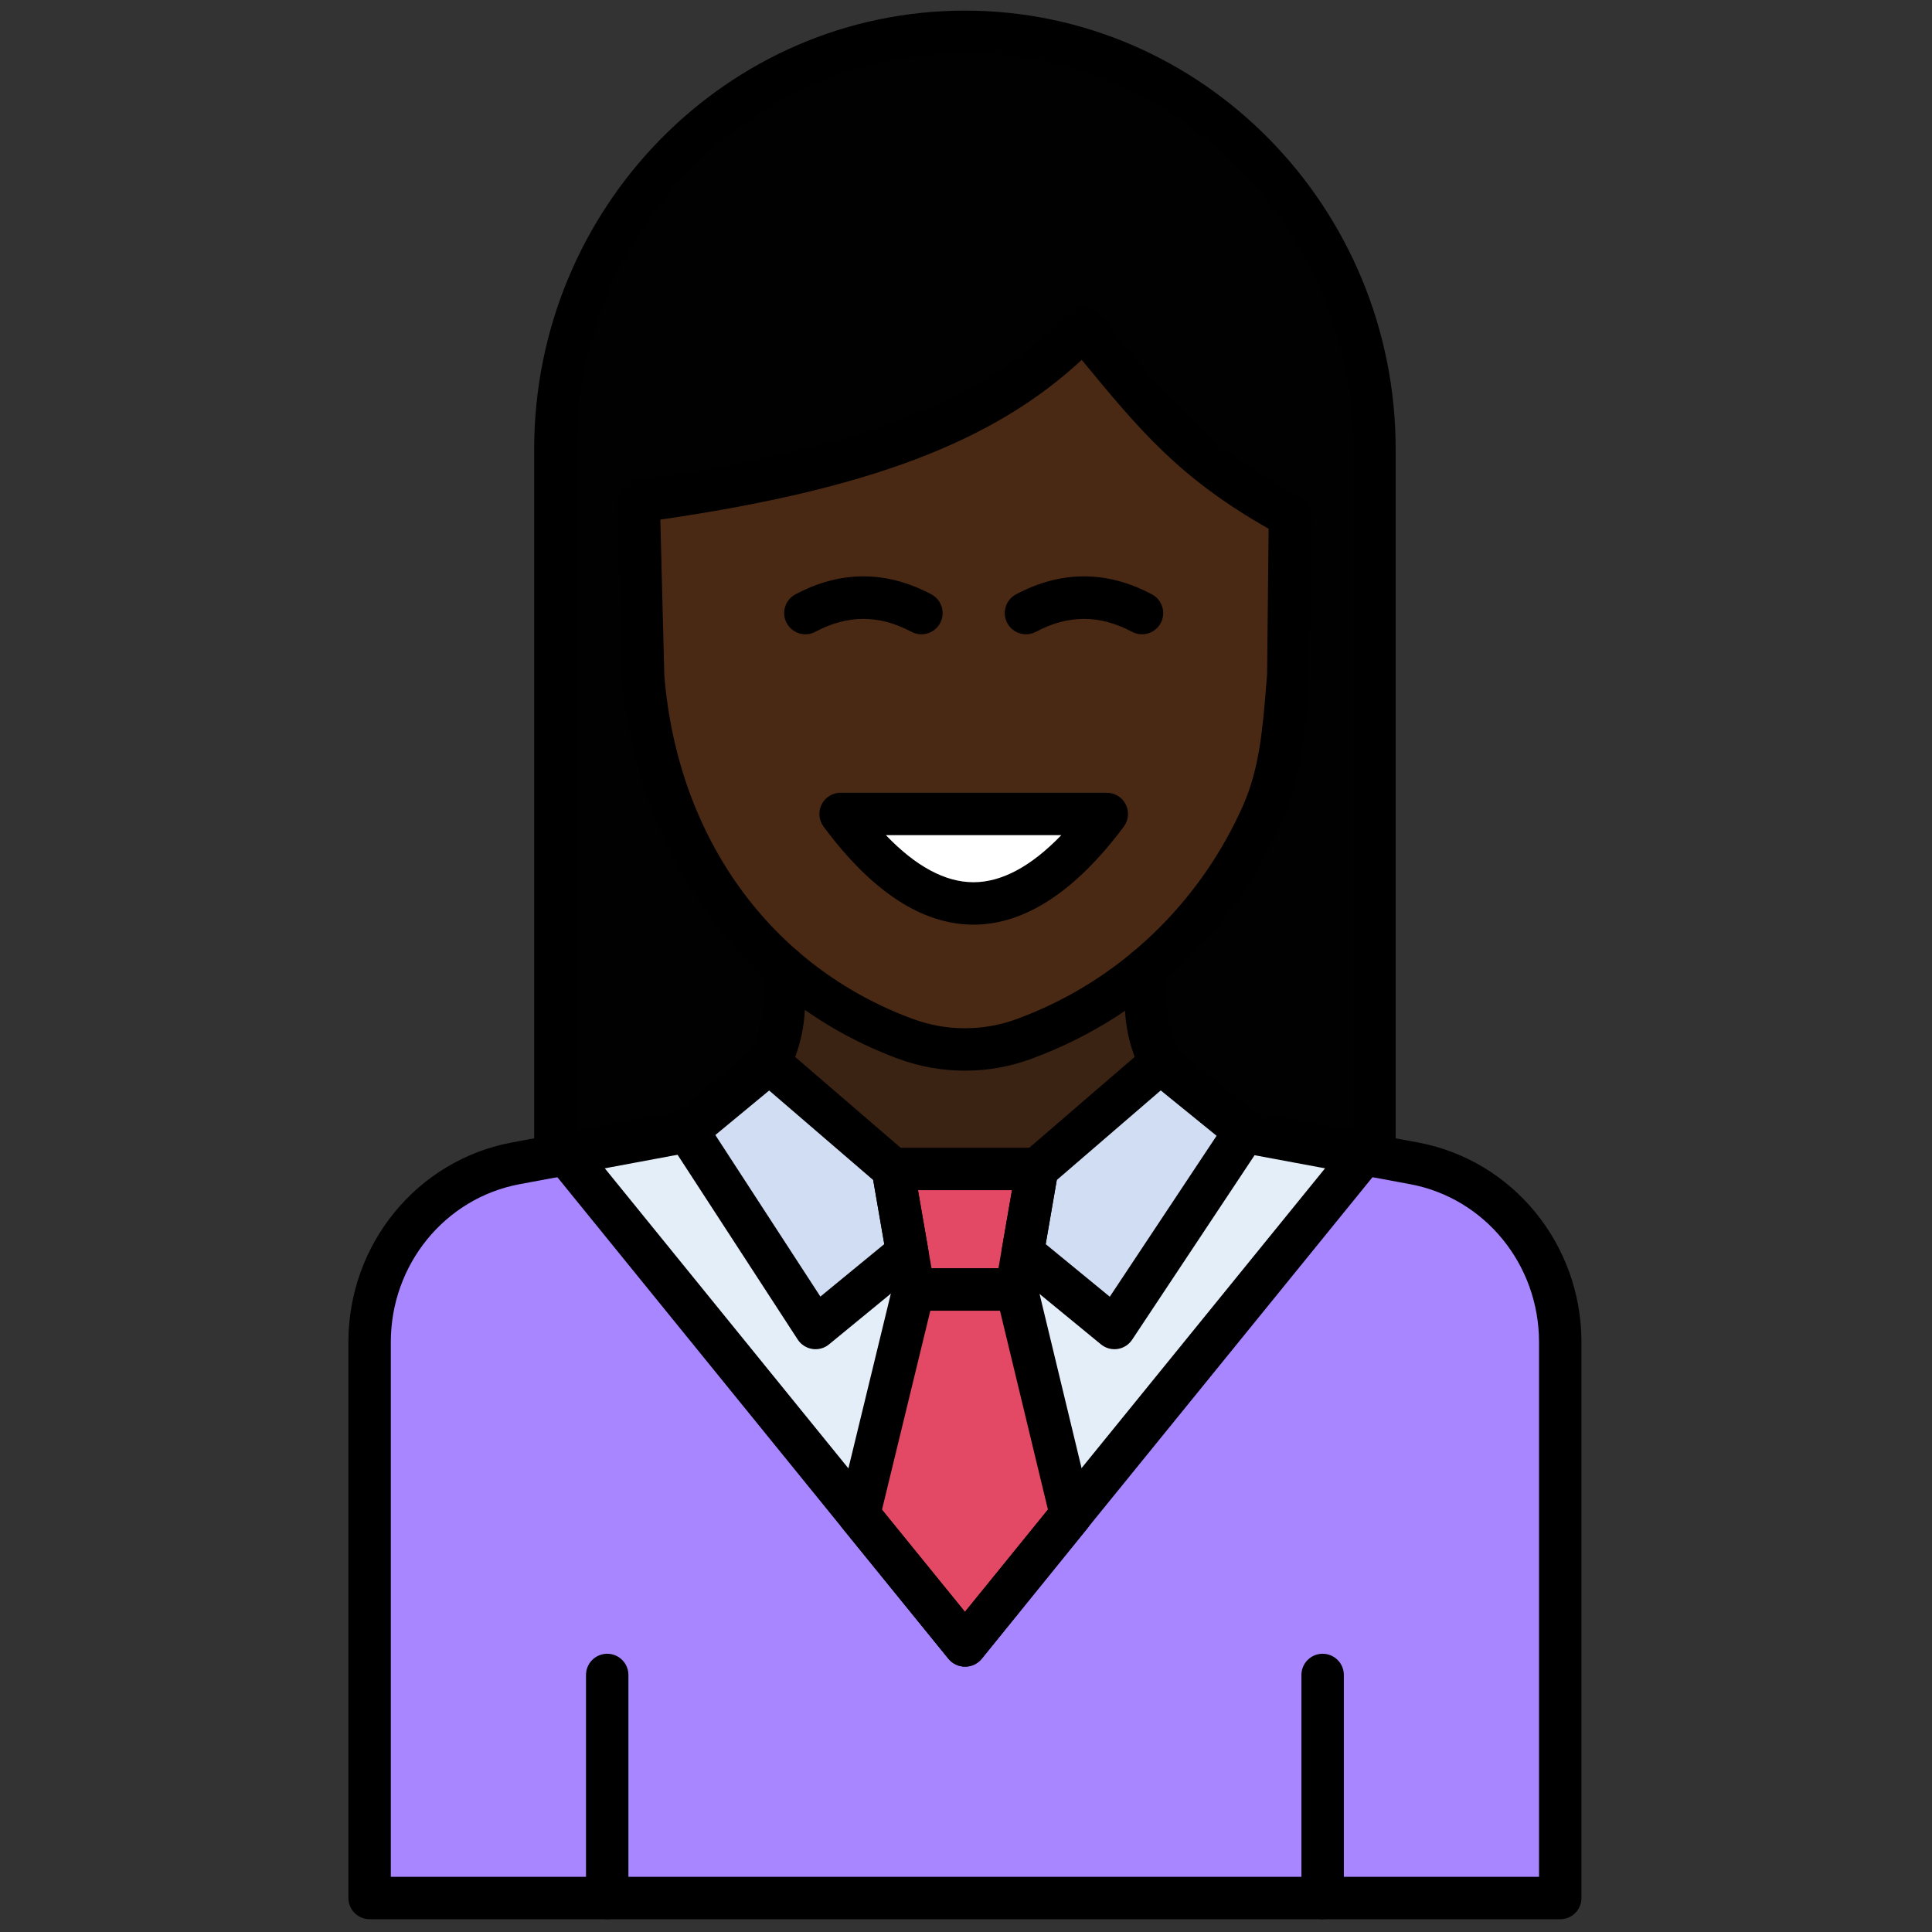 <svg xmlns="http://www.w3.org/2000/svg" xmlns:xlink="http://www.w3.org/1999/xlink" version="1.1" width="256" height="256" viewBox="0 0 256 256" xml:space="preserve">
<rect x="0" y="0" width="256" height="256" fill="#333333" stroke="none"/>
<g style="stroke: none; stroke-width: 0; stroke-dasharray: none; stroke-linecap: butt; stroke-linejoin: miter; stroke-miterlimit: 10; fill: none; fill-rule: nonzero; opacity: 1;" transform="translate(1.407 1.407) scale(2.81 2.81)">
	<path d="M 64.495 54.945 V 23.053 v -2.016 C 64.495 9.971 55.696 1 44.842 1 h 0 C 33.988 1 25.189 9.971 25.189 21.037 v 2.016 v 31.892 l 19.644 4.309 L 64.495 54.945 z" style="stroke: none; stroke-width: 1; stroke-dasharray: none; stroke-linecap: butt; stroke-linejoin: miter; stroke-miterlimit: 10; fill: rgb(1,1,1); fill-rule: nonzero; opacity: 1;" transform=" matrix(1 0 0 1 0 0) " stroke-linecap="round"/>
	<path d="M 73.072 89 l -0.177 -26.134 c 0 -4.139 -2.901 -7.687 -6.895 -8.431 l -7.581 -1.413 c -2.934 -0.547 -5.066 -3.154 -5.066 -6.195 l -0.016 -1.567 l -17.065 -0.075 v 1.642 c 0 3.041 -2.132 5.648 -5.066 6.195 l -7.581 1.413 c -3.993 0.744 -6.895 4.292 -6.895 8.431 L 16.928 89 H 45 H 73.072 z" style="stroke: none; stroke-width: 1; stroke-dasharray: none; stroke-linecap: butt; stroke-linejoin: miter; stroke-miterlimit: 10; fill: rgb(167,134,255); fill-rule: nonzero; opacity: 1;" transform=" matrix(1 0 0 1 0 0) " stroke-linecap="round"/>
	<path d="M 57.339 52.934 c 0.299 0.097 0.609 0.174 0.929 0.228 l 5.479 0.843 L 45.003 77.091 L 25.938 54.136 l 0.316 -0.132 l 5.479 -0.842 c 0.32 -0.054 0.63 -0.131 0.929 -0.228 H 57.339 z" style="stroke: none; stroke-width: 1; stroke-dasharray: none; stroke-linecap: butt; stroke-linejoin: miter; stroke-miterlimit: 10; fill: rgb(228,238,249); fill-rule: nonzero; opacity: 1;" transform=" matrix(1 0 0 1 0 0) " stroke-linecap="round"/>
	<path d="M 32.97 53.124 c 2.562 7.112 6.568 1.515 11.872 5.574 c 5.304 -4.059 9.31 1.538 11.872 -5.574 c -1.92 -1.113 -3.184 -3.206 -3.184 -5.564 l -0.016 -1.594 l -17.36 -0.077 v 1.671 C 36.154 49.918 34.89 52.011 32.97 53.124 z" style="stroke: none; stroke-width: 1; stroke-dasharray: none; stroke-linecap: butt; stroke-linejoin: miter; stroke-miterlimit: 10; fill: rgb(59,35,20); fill-rule: nonzero; opacity: 1;" transform=" matrix(1 0 0 1 0 0) " stroke-linecap="round"/>
	<path d="M 60.44 24.254 l -0.084 7.673 c -0.195 2.373 -0.323 4.566 -1.257 6.66 c -0.505 1.132 -1.109 2.211 -1.803 3.225 c -0.694 1.014 -1.477 1.963 -2.341 2.835 c -2.024 2.042 -4.488 3.657 -7.27 4.682 l 0 0 c -1.837 0.677 -3.849 0.677 -5.687 0 l 0 0 c -7.353 -2.709 -11.946 -9.458 -12.598 -17.401 l -0.216 -8.4 c 10.754 -1.474 17.04 -3.832 21.343 -8.286 C 53.854 19.262 55.582 21.6 60.44 24.254 z" style="stroke: none; stroke-width: 1; stroke-dasharray: none; stroke-linecap: butt; stroke-linejoin: miter; stroke-miterlimit: 10; fill: rgb(73,41,20); fill-rule: nonzero; opacity: 1;" transform=" matrix(1 0 0 1 0 0) " stroke-linecap="round"/>
	<path d="M 51.651 38.532 c -4.259 5.707 -8.517 5.746 -12.776 0" style="stroke: none; stroke-width: 1; stroke-dasharray: none; stroke-linecap: butt; stroke-linejoin: miter; stroke-miterlimit: 10; fill: rgb(255,255,255); fill-rule: nonzero; opacity: 1;" transform=" matrix(1 0 0 1 0 0) " stroke-linecap="round"/>
	<polygon points="47.42,60.3 42.58,60.3 41.6,54.62 48.41,54.62 " style="stroke: none; stroke-width: 1; stroke-dasharray: none; stroke-linecap: butt; stroke-linejoin: miter; stroke-miterlimit: 10; fill: rgb(227,73,101); fill-rule: nonzero; opacity: 1;" transform="  matrix(1 0 0 1 0 0) "/>
	<polygon points="47.42,60.3 50,70.93 45,77.09 45,77.09 40,70.94 42.58,60.3 " style="stroke: none; stroke-width: 1; stroke-dasharray: none; stroke-linecap: butt; stroke-linejoin: miter; stroke-miterlimit: 10; fill: rgb(227,73,101); fill-rule: nonzero; opacity: 1;" transform="  matrix(1 0 0 1 0 0) "/>
	<polygon points="48.41,54.62 54.22,49.62 58.2,52.85 52.05,62.12 47.72,58.57 " style="stroke: none; stroke-width: 1; stroke-dasharray: none; stroke-linecap: butt; stroke-linejoin: miter; stroke-miterlimit: 10; fill: rgb(208,221,243); fill-rule: nonzero; opacity: 1;" transform="  matrix(1 0 0 1 0 0) "/>
	<polygon points="41.6,54.62 35.78,49.62 31.91,52.82 37.95,62.12 42.06,58.76 " style="stroke: none; stroke-width: 1; stroke-dasharray: none; stroke-linecap: butt; stroke-linejoin: miter; stroke-miterlimit: 10; fill: rgb(208,221,243); fill-rule: nonzero; opacity: 1;" transform="  matrix(1 0 0 1 0 0) "/>
	<path d="M 37.478 29.409 c -0.358 0 -0.704 -0.192 -0.884 -0.53 c -0.259 -0.488 -0.074 -1.093 0.413 -1.353 c 2.127 -1.132 4.284 -1.132 6.412 0 c 0.487 0.259 0.672 0.865 0.413 1.353 c -0.259 0.487 -0.863 0.672 -1.353 0.413 c -1.525 -0.812 -3.008 -0.812 -4.533 0 C 37.797 29.372 37.636 29.409 37.478 29.409 z" style="stroke: none; stroke-width: 1; stroke-dasharray: none; stroke-linecap: butt; stroke-linejoin: miter; stroke-miterlimit: 10; fill: rgb(0,0,0); fill-rule: nonzero; opacity: 1;" transform=" matrix(1 0 0 1 0 0) " stroke-linecap="round"/>
	<path d="M 47.88 29.409 c -0.358 0 -0.704 -0.192 -0.884 -0.53 c -0.26 -0.487 -0.074 -1.093 0.413 -1.353 c 2.127 -1.132 4.284 -1.132 6.411 0 c 0.487 0.259 0.673 0.865 0.413 1.353 c -0.259 0.487 -0.864 0.673 -1.353 0.413 c -1.525 -0.812 -3.007 -0.812 -4.532 0 C 48.199 29.372 48.038 29.409 47.88 29.409 z" style="stroke: none; stroke-width: 1; stroke-dasharray: none; stroke-linecap: butt; stroke-linejoin: miter; stroke-miterlimit: 10; fill: rgb(0,0,0); fill-rule: nonzero; opacity: 1;" transform=" matrix(1 0 0 1 0 0) " stroke-linecap="round"/>
	<path d="M 45.403 43.101 c -0.003 0 -0.006 0 -0.01 0 c -2.413 -0.004 -4.789 -1.56 -7.06 -4.625 c -0.225 -0.303 -0.26 -0.708 -0.09 -1.045 s 0.515 -0.55 0.893 -0.55 H 51.69 c 0.378 0 0.725 0.213 0.894 0.552 c 0.17 0.338 0.134 0.743 -0.092 1.046 C 50.203 41.545 47.817 43.101 45.403 43.101 z M 41.272 38.88 c 1.412 1.473 2.794 2.218 4.124 2.221 c 0.002 0 0.004 0 0.006 0 c 1.333 0 2.722 -0.746 4.144 -2.221 H 41.272 z" style="stroke: none; stroke-width: 1; stroke-dasharray: none; stroke-linecap: butt; stroke-linejoin: miter; stroke-miterlimit: 10; fill: rgb(0,0,0); fill-rule: nonzero; opacity: 1;" transform=" matrix(1 0 0 1 0 0) " stroke-linecap="round"/>
	<path d="M 28.132 90 c -0.552 0 -1 -0.447 -1 -1 V 78.482 c 0 -0.553 0.448 -1 1 -1 s 1 0.447 1 1 V 89 C 29.132 89.553 28.685 90 28.132 90 z" style="stroke: none; stroke-width: 1; stroke-dasharray: none; stroke-linecap: butt; stroke-linejoin: miter; stroke-miterlimit: 10; fill: rgb(0,0,0); fill-rule: nonzero; opacity: 1;" transform=" matrix(1 0 0 1 0 0) " stroke-linecap="round"/>
	<path d="M 61.868 90 c -0.553 0 -1 -0.447 -1 -1 V 78.482 c 0 -0.553 0.447 -1 1 -1 s 1 0.447 1 1 V 89 C 62.868 89.553 62.421 90 61.868 90 z" style="stroke: none; stroke-width: 1; stroke-dasharray: none; stroke-linecap: butt; stroke-linejoin: miter; stroke-miterlimit: 10; fill: rgb(0,0,0); fill-rule: nonzero; opacity: 1;" transform=" matrix(1 0 0 1 0 0) " stroke-linecap="round"/>
	<path d="M 64.312 55.009 c -0.553 0 -1 -0.447 -1 -1 v -33.32 C 63.312 10.384 55.097 2 45 2 c -10.097 0 -18.312 8.384 -18.312 18.689 v 33.32 c 0 0.553 -0.448 1 -1 1 s -1 -0.447 -1 -1 v -33.32 C 24.688 9.281 33.8 0 45 0 c 11.2 0 20.312 9.281 20.312 20.689 v 33.32 C 65.312 54.562 64.864 55.009 64.312 55.009 z" style="stroke: none; stroke-width: 1; stroke-dasharray: none; stroke-linecap: butt; stroke-linejoin: miter; stroke-miterlimit: 10; fill: rgb(0,0,0); fill-rule: nonzero; opacity: 1;" transform=" matrix(1 0 0 1 0 0) " stroke-linecap="round"/>
	<path d="M 45 49.987 c -1.064 0 -2.127 -0.187 -3.14 -0.56 c -7.351 -2.709 -12.344 -9.589 -13.03 -17.957 l -0.215 -8.31 c -0.013 -0.51 0.359 -0.947 0.864 -1.017 c 10.485 -1.437 16.393 -3.71 20.39 -7.847 c 0.197 -0.205 0.456 -0.311 0.758 -0.304 c 0.284 0.011 0.55 0.143 0.731 0.362 l 0.652 0.791 c 2.818 3.423 4.52 5.489 8.797 7.826 c 0.324 0.177 0.524 0.519 0.521 0.888 l -0.119 8.021 c -0.181 2.246 -0.353 4.367 -1.285 6.459 c -0.518 1.16 -1.143 2.279 -1.859 3.326 c -0.712 1.042 -1.524 2.026 -2.414 2.925 c -2.145 2.163 -4.671 3.789 -7.51 4.835 C 47.127 49.801 46.063 49.987 45 49.987 z M 30.637 24.001 l 0.189 7.362 c 0.628 7.642 5.013 13.713 11.726 16.187 c 1.579 0.582 3.318 0.582 4.896 0 c 2.563 -0.944 4.844 -2.414 6.78 -4.366 c 0.805 -0.813 1.539 -1.703 2.185 -2.646 c 0.648 -0.948 1.215 -1.961 1.684 -3.012 c 0.793 -1.779 0.943 -3.645 1.118 -5.805 l 0.033 -0.414 l 0.073 -6.874 c -4.217 -2.397 -6.078 -4.643 -8.813 -7.964 C 46.331 20.35 40.422 22.581 30.637 24.001 z" style="stroke: none; stroke-width: 1; stroke-dasharray: none; stroke-linecap: butt; stroke-linejoin: miter; stroke-miterlimit: 10; fill: rgb(0,0,0); fill-rule: nonzero; opacity: 1;" transform=" matrix(1 0 0 1 0 0) " stroke-linecap="round"/>
	<path d="M 47.423 61.305 h -4.84 c -0.486 0 -0.902 -0.35 -0.985 -0.829 l -0.984 -5.684 c -0.05 -0.291 0.03 -0.589 0.22 -0.814 c 0.19 -0.227 0.47 -0.356 0.765 -0.356 h 6.808 c 0.295 0 0.575 0.13 0.765 0.356 c 0.19 0.226 0.271 0.523 0.221 0.814 l -0.984 5.684 C 48.325 60.955 47.909 61.305 47.423 61.305 z M 43.425 59.305 h 3.156 l 0.638 -3.684 h -4.432 L 43.425 59.305 z" style="stroke: none; stroke-width: 1; stroke-dasharray: none; stroke-linecap: butt; stroke-linejoin: miter; stroke-miterlimit: 10; fill: rgb(0,0,0); fill-rule: nonzero; opacity: 1;" transform=" matrix(1 0 0 1 0 0) " stroke-linecap="round"/>
	<path d="M 45.02 78.091 c -0.301 0 -0.603 -0.136 -0.792 -0.369 l -5.002 -6.156 c -0.197 -0.243 -0.27 -0.563 -0.196 -0.867 l 2.582 -10.63 c 0.109 -0.448 0.51 -0.764 0.972 -0.764 h 4.857 c 0.462 0 0.864 0.316 0.972 0.766 l 2.563 10.628 c 0.073 0.303 0.001 0.621 -0.194 0.863 l -4.983 6.158 C 45.607 77.954 45.322 78.091 45.02 78.091 z M 41.09 70.688 l 3.92 4.825 l 3.905 -4.826 l -2.262 -9.383 h -3.284 L 41.09 70.688 z" style="stroke: none; stroke-width: 1; stroke-dasharray: none; stroke-linecap: butt; stroke-linejoin: miter; stroke-miterlimit: 10; fill: rgb(0,0,0); fill-rule: nonzero; opacity: 1;" transform=" matrix(1 0 0 1 0 0) " stroke-linecap="round"/>
	<path d="M 44.997 78.09 L 44.997 78.09 c -0.301 0 -0.586 -0.136 -0.776 -0.37 L 25.477 54.634 c -0.348 -0.429 -0.283 -1.059 0.146 -1.406 c 0.43 -0.348 1.059 -0.283 1.407 0.146 l 17.967 22.13 l 17.974 -22.13 c 0.349 -0.427 0.977 -0.494 1.407 -0.146 c 0.429 0.349 0.493 0.979 0.146 1.407 l -18.75 23.085 C 45.583 77.954 45.298 78.09 44.997 78.09 z" style="stroke: none; stroke-width: 1; stroke-dasharray: none; stroke-linecap: butt; stroke-linejoin: miter; stroke-miterlimit: 10; fill: rgb(0,0,0); fill-rule: nonzero; opacity: 1;" transform=" matrix(1 0 0 1 0 0) " stroke-linecap="round"/>
	<path d="M 52.052 63.121 c -0.229 0 -0.454 -0.079 -0.635 -0.227 l -4.328 -3.552 c -0.278 -0.229 -0.412 -0.589 -0.351 -0.944 l 0.684 -3.948 c 0.039 -0.228 0.157 -0.436 0.332 -0.587 l 5.808 -5.006 c 0.367 -0.316 0.908 -0.323 1.283 -0.019 l 3.988 3.238 c 0.4 0.325 0.488 0.9 0.203 1.329 l -6.151 9.268 c -0.156 0.236 -0.405 0.395 -0.685 0.437 C 52.15 63.117 52.101 63.121 52.052 63.121 z M 48.809 58.166 l 3.022 2.48 l 5.036 -7.589 l -2.633 -2.139 l -4.903 4.226 L 48.809 58.166 z" style="stroke: none; stroke-width: 1; stroke-dasharray: none; stroke-linecap: butt; stroke-linejoin: miter; stroke-miterlimit: 10; fill: rgb(0,0,0); fill-rule: nonzero; opacity: 1;" transform=" matrix(1 0 0 1 0 0) " stroke-linecap="round"/>
	<path d="M 37.955 63.121 c -0.051 0 -0.102 -0.004 -0.153 -0.012 c -0.281 -0.044 -0.53 -0.205 -0.686 -0.443 l -6.048 -9.302 c -0.277 -0.426 -0.19 -0.992 0.201 -1.315 l 3.876 -3.204 c 0.375 -0.311 0.919 -0.306 1.29 0.013 l 5.816 5.006 c 0.176 0.151 0.293 0.358 0.333 0.587 l 0.684 3.948 c 0.062 0.355 -0.073 0.716 -0.351 0.944 l -4.328 3.552 C 38.41 63.042 38.185 63.121 37.955 63.121 z M 33.231 53.021 l 4.953 7.618 l 3.013 -2.474 l -0.523 -3.021 l -4.905 -4.222 L 33.231 53.021 z" style="stroke: none; stroke-width: 1; stroke-dasharray: none; stroke-linecap: butt; stroke-linejoin: miter; stroke-miterlimit: 10; fill: rgb(0,0,0); fill-rule: nonzero; opacity: 1;" transform=" matrix(1 0 0 1 0 0) " stroke-linecap="round"/>
	<path d="M 35.786 50.617 c -0.15 0 -0.304 -0.034 -0.447 -0.106 c -0.494 -0.247 -0.693 -0.849 -0.446 -1.342 c 0.373 -0.743 0.57 -1.579 0.57 -2.417 V 45.11 c 0 -0.552 0.448 -1 1 -1 s 1 0.448 1 1 v 1.642 c 0 1.148 -0.271 2.294 -0.782 3.313 C 36.505 50.415 36.152 50.617 35.786 50.617 z" style="stroke: none; stroke-width: 1; stroke-dasharray: none; stroke-linecap: butt; stroke-linejoin: miter; stroke-miterlimit: 10; fill: rgb(0,0,0); fill-rule: nonzero; opacity: 1;" transform=" matrix(1 0 0 1 0 0) " stroke-linecap="round"/>
	<path d="M 73.072 90 H 16.928 c -0.552 0 -1 -0.447 -1 -1 V 62.784 c 0 -4.62 3.242 -8.578 7.709 -9.411 l 7.578 -1.412 c 0.143 -0.026 0.285 -0.059 0.423 -0.098 c 0.531 -0.151 1.083 0.16 1.233 0.692 c 0.149 0.532 -0.161 1.084 -0.693 1.233 c -0.195 0.055 -0.395 0.101 -0.597 0.139 l -7.578 1.412 c -3.52 0.656 -6.075 3.787 -6.075 7.444 V 88 h 54.144 V 62.784 c 0 -3.657 -2.556 -6.788 -6.076 -7.444 l -7.578 -1.412 c -0.156 -0.03 -0.309 -0.063 -0.46 -0.102 c -0.536 -0.135 -0.86 -0.679 -0.726 -1.214 c 0.135 -0.537 0.679 -0.859 1.214 -0.726 c 0.112 0.028 0.226 0.054 0.341 0.075 l 7.576 1.411 c 4.467 0.833 7.709 4.791 7.709 9.411 V 89 C 74.072 89.553 73.625 90 73.072 90 z" style="stroke: none; stroke-width: 1; stroke-dasharray: none; stroke-linecap: butt; stroke-linejoin: miter; stroke-miterlimit: 10; fill: rgb(0,0,0); fill-rule: nonzero; opacity: 1;" transform=" matrix(1 0 0 1 0 0) " stroke-linecap="round"/>
	<path d="M 54.214 50.616 c -0.366 0 -0.72 -0.202 -0.895 -0.552 c -0.512 -1.02 -0.782 -2.165 -0.782 -3.313 l -0.016 -1.557 c -0.006 -0.552 0.438 -1.004 0.99 -1.01 c 0.003 0 0.007 0 0.01 0 c 0.548 0 0.994 0.441 1 0.99 l 0.016 1.566 c 0 0.848 0.197 1.683 0.569 2.426 c 0.248 0.493 0.049 1.095 -0.445 1.342 C 54.518 50.582 54.364 50.616 54.214 50.616 z" style="stroke: none; stroke-width: 1; stroke-dasharray: none; stroke-linecap: butt; stroke-linejoin: miter; stroke-miterlimit: 10; fill: rgb(0,0,0); fill-rule: nonzero; opacity: 1;" transform=" matrix(1 0 0 1 0 0) " stroke-linecap="round"/>
</g>
</svg>